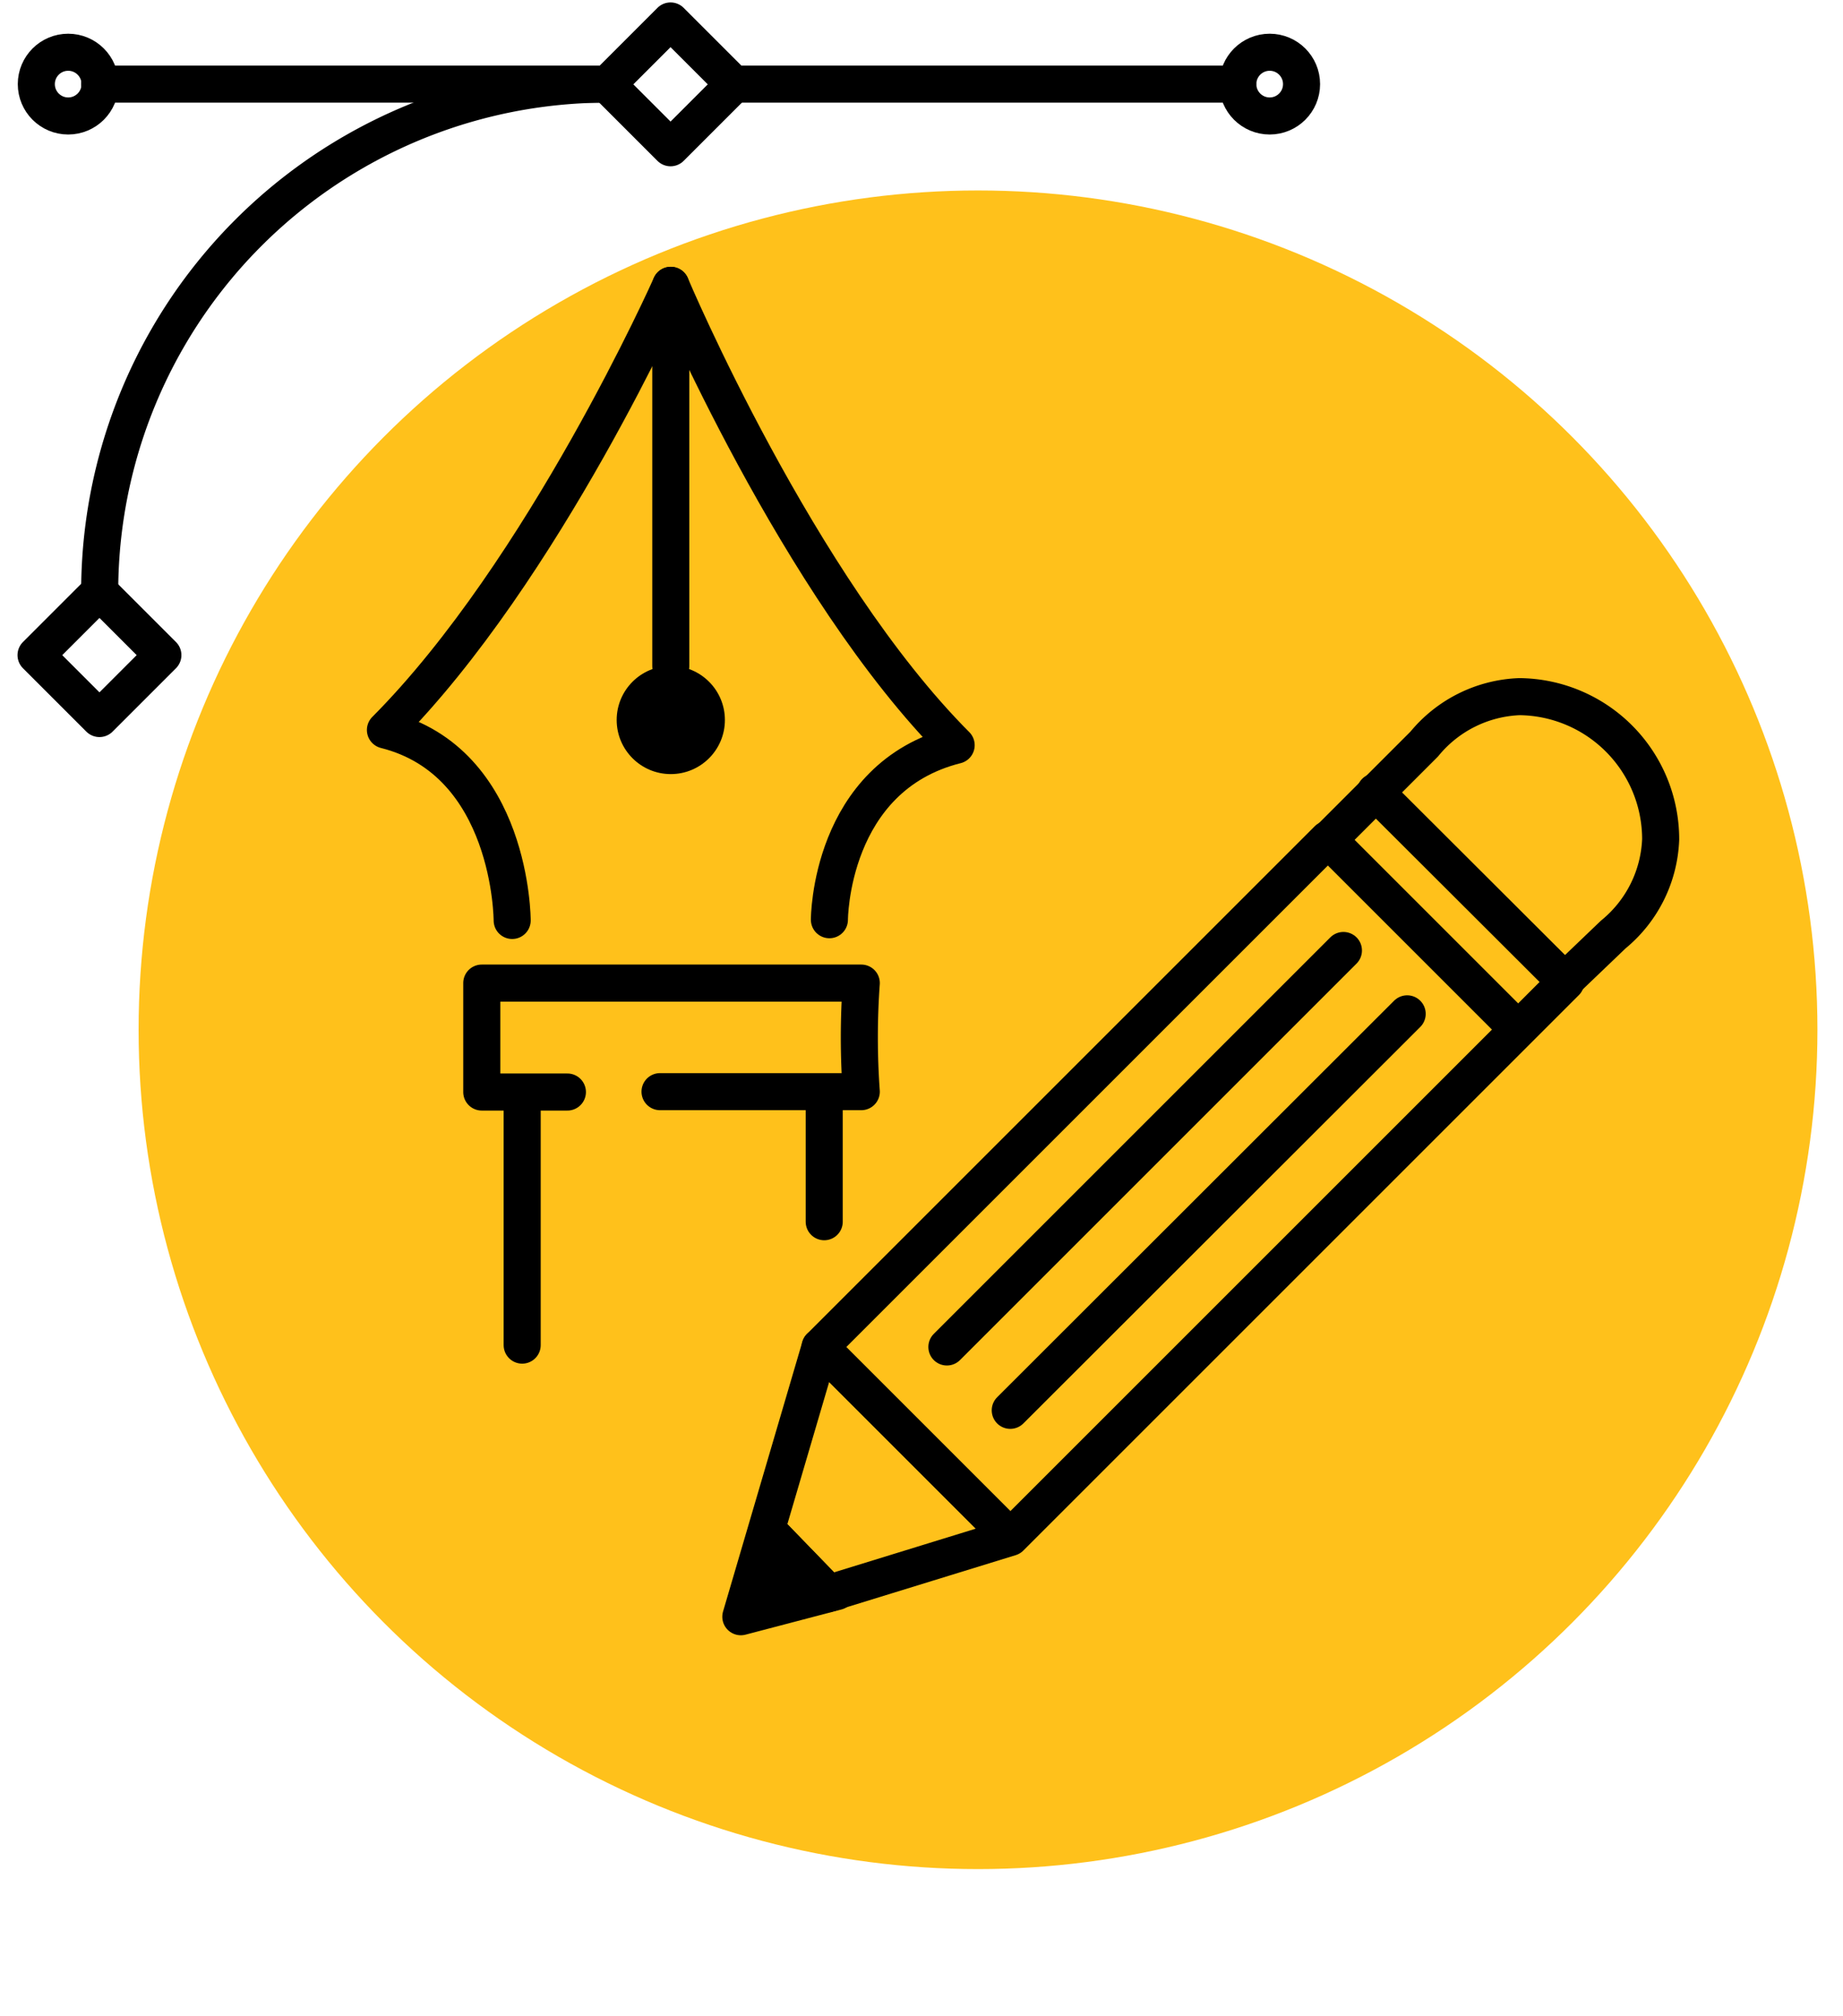 <svg id="Layer_1" data-name="Layer 1" xmlns="http://www.w3.org/2000/svg" viewBox="0 0 49.73 54.41"><defs><style>.cls-1{fill:#ffc11b;}.cls-2{fill:none;stroke:#000;stroke-linecap:round;stroke-linejoin:round;}</style></defs><title>illustration</title><circle class="cls-1" cx="26.39" cy="27.79" r="22.65"/><polyline class="cls-2" points="40.77 27.59 35.83 22.65 22.13 36.35 27.07 41.29"/><polyline class="cls-2" points="22.13 36.35 19.99 43.63 22.58 42.95"/><path class="cls-2" d="M42.11,26.58l1.42-1.36a3.49,3.49,0,0,0,1.28-2.57A3.85,3.85,0,0,0,41,18.8a3.49,3.49,0,0,0-2.57,1.28l-.21.21-2.35,2.35"/><line class="cls-2" x1="36.25" y1="25.65" x2="25.55" y2="36.35"/><line class="cls-2" x1="37.97" y1="27.36" x2="27.26" y2="38.06"/><line class="cls-2" x1="20.8" y1="41.39" x2="22.36" y2="43"/><polyline class="cls-2" points="37.11 21.37 42.25 26.5 27.26 41.49 22.36 43 20.8 41.39"/><polygon points="22.36 43 20.8 41.39 20.08 43.48 22.36 43"/><path class="cls-2" d="M22.38,24.82s0-3.85,3.42-4.71C21.53,15.83,18.1,7.7,18.1,7.7s-3.42,7.7-7.7,12c3.42.86,3.42,5.14,3.42,5.14"/><line class="cls-2" x1="18.1" y1="17.97" x2="18.1" y2="7.7"/><rect class="cls-2" x="16.89" y="1.06" width="2.42" height="2.42" transform="translate(3.69 13.47) rotate(-45)"/><circle class="cls-2" cx="1.84" cy="2.27" r="0.86"/><line class="cls-2" x1="16.39" y1="2.27" x2="2.69" y2="2.27"/><circle cx="18.1" cy="19.43" r="1.46"/><path class="cls-2" d="M15.31,29.47H13V26.53H23.24a20.47,20.47,0,0,0,0,2.93H17.81"/><path class="cls-2" d="M16.39,2.27A13.7,13.7,0,0,0,2.69,16"/><rect class="cls-2" x="1.48" y="16.47" width="2.42" height="2.42" transform="translate(-11.72 7.08) rotate(-45)"/><circle class="cls-2" cx="34.26" cy="2.27" r="0.86"/><line class="cls-2" x1="19.71" y1="2.27" x2="33.4" y2="2.27"/><line class="cls-2" x1="14.09" y1="36.3" x2="14.09" y2="29.54"/><line class="cls-2" x1="22.24" y1="32.97" x2="22.24" y2="29.54"/></svg>